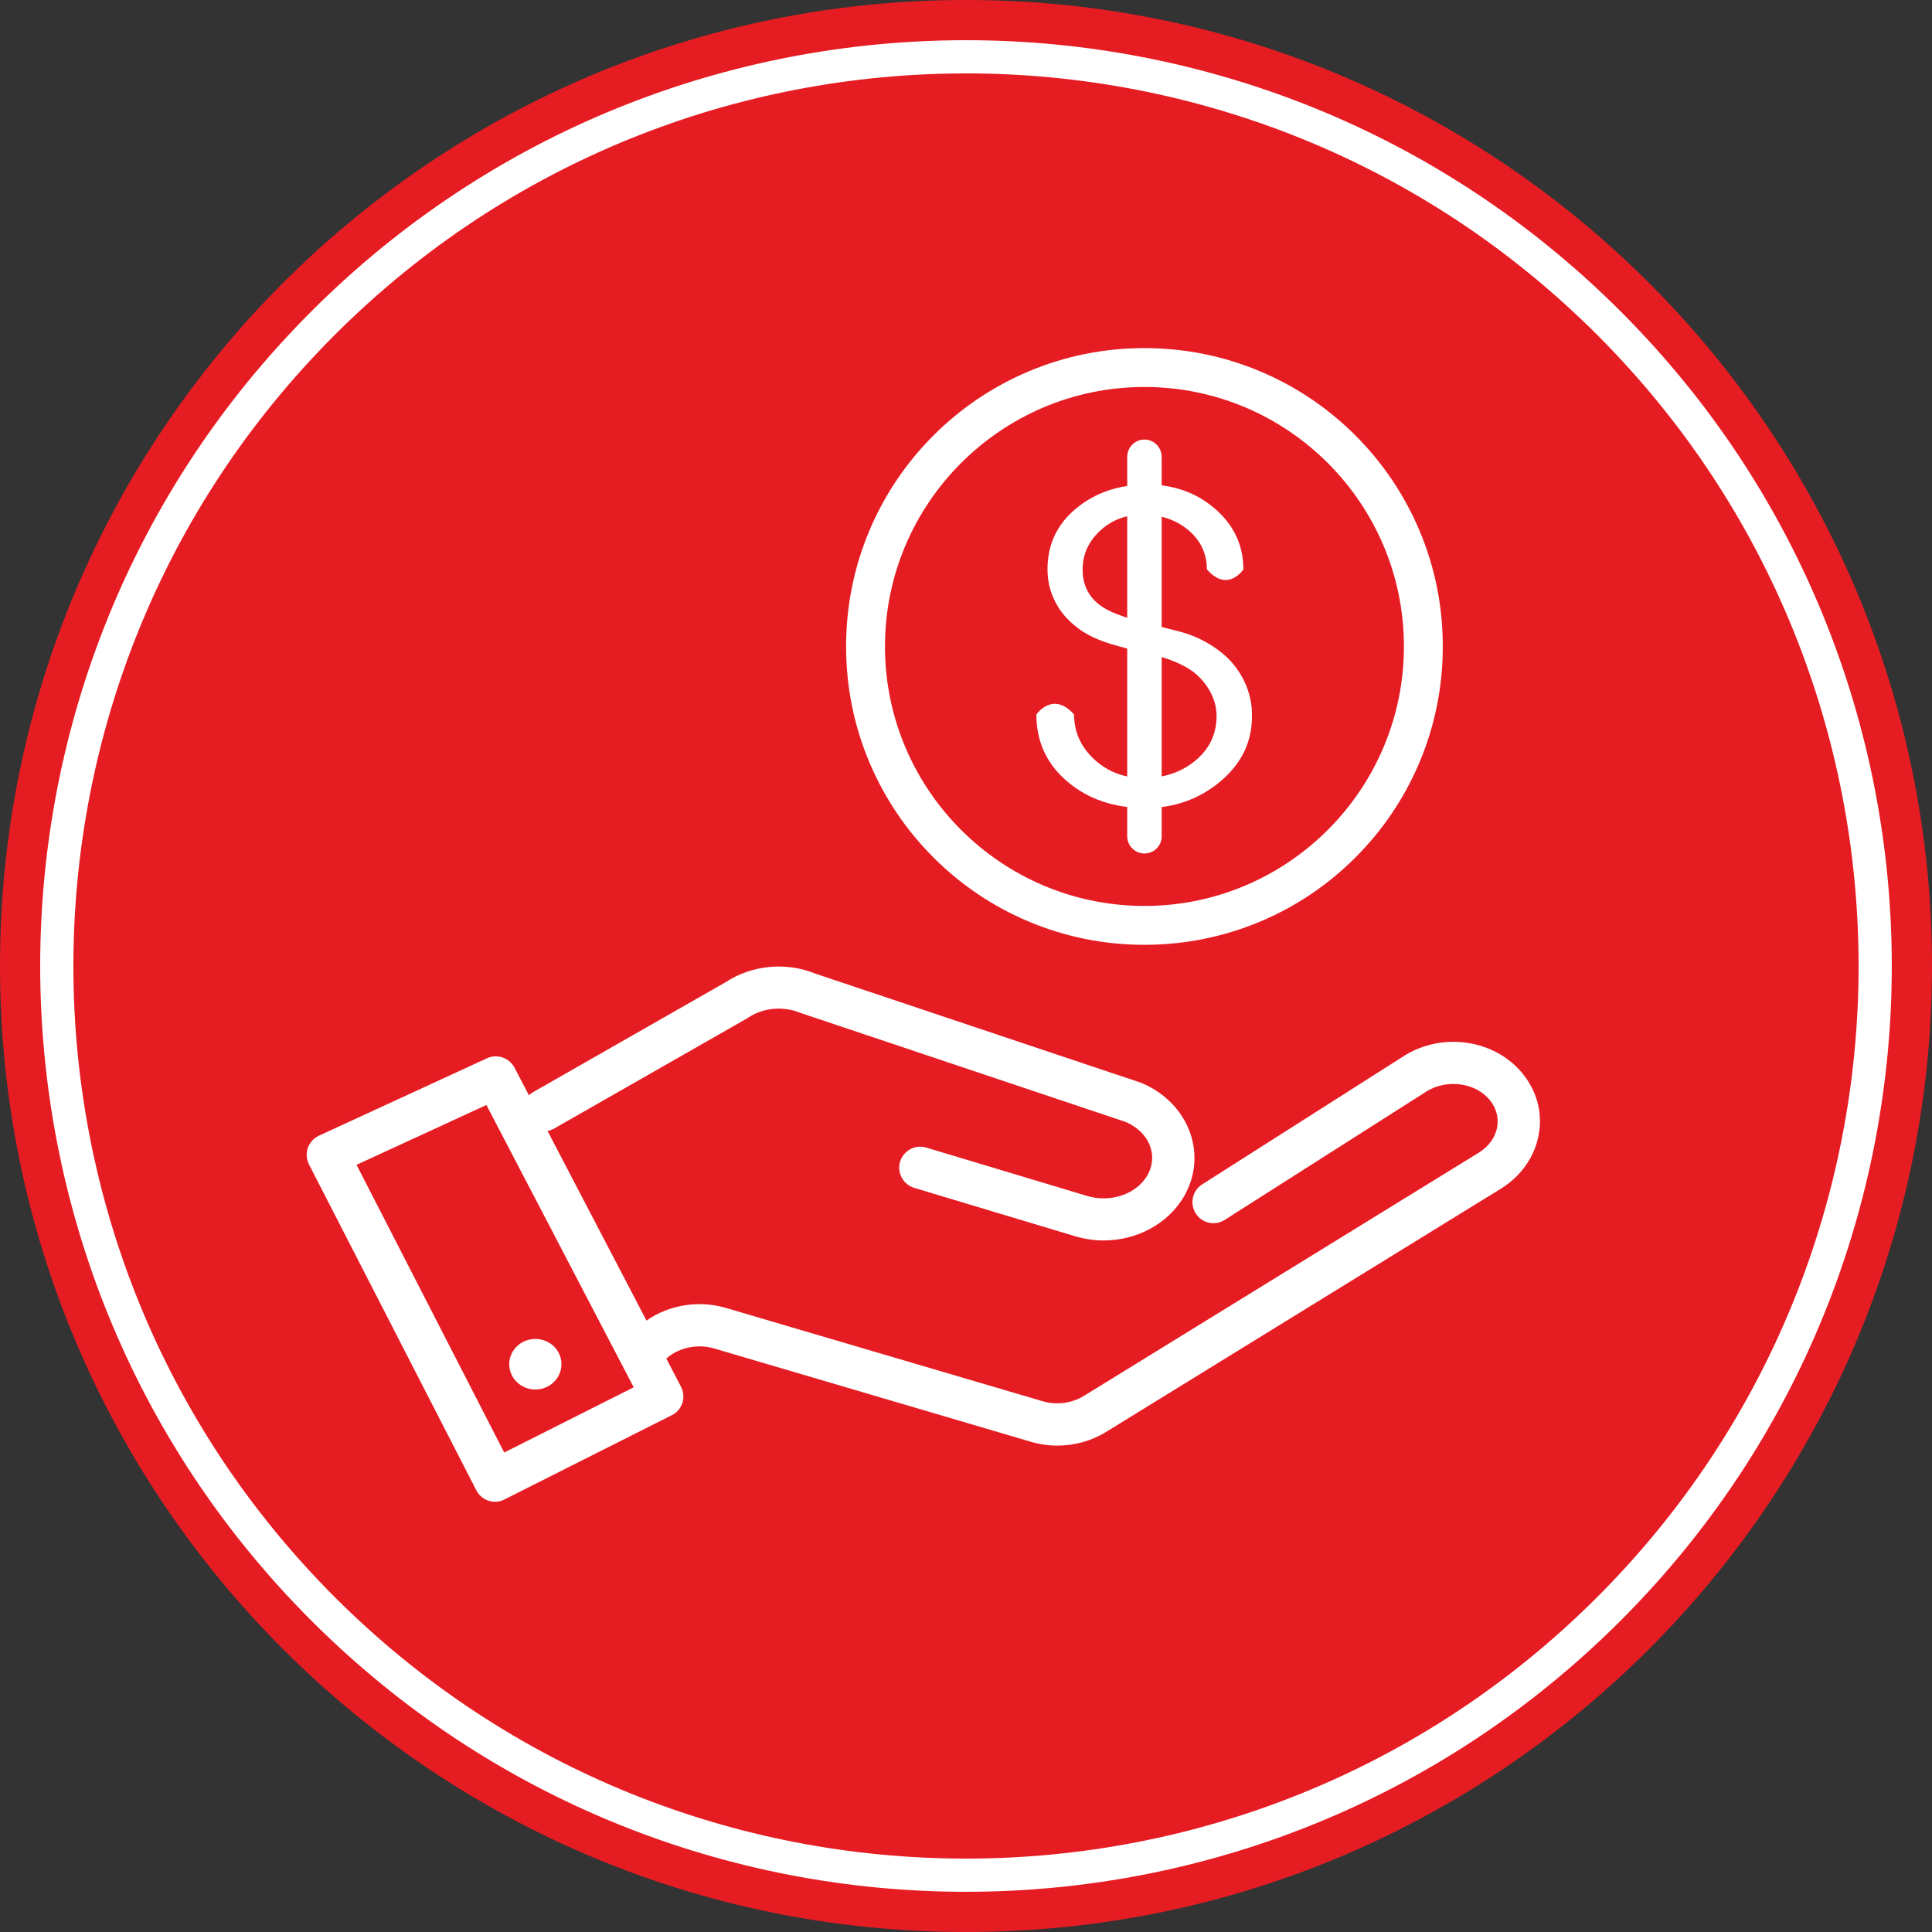 <svg width="165" height="165" viewBox="0 0 165 165" fill="none" xmlns="http://www.w3.org/2000/svg"><rect x="0" y="0" width="165" height="165" fill="#333333" stroke="none"/><path d="M165 82.5C165 36.94 128.06 0 82.5 0C36.94 0 0 36.94 0 82.5C0 128.06 36.94 165 82.5 165C128.06 165 165 128.06 165 82.5Z" fill="#E61C23"/><path d="M97.74 80.691C94.3 80.691 90.97 80.02 87.82 78.691C84.79 77.41 82.06 75.57 79.72 73.231C77.38 70.891 75.55 68.171 74.26 65.13C72.93 61.99 72.26 58.651 72.26 55.211C72.26 51.77 72.93 48.441 74.26 45.291C75.54 42.261 77.38 39.531 79.72 37.191C82.06 34.85 84.78 33.02 87.82 31.73C90.96 30.401 94.3 29.73 97.74 29.73C101.18 29.73 104.51 30.401 107.66 31.73C110.69 33.011 113.42 34.85 115.76 37.191C118.1 39.531 119.93 42.251 121.22 45.291C122.55 48.431 123.22 51.77 123.22 55.211C123.22 58.651 122.55 61.98 121.22 65.13C119.94 68.16 118.1 70.891 115.76 73.231C113.42 75.57 110.7 77.41 107.66 78.691C104.52 80.01 101.18 80.691 97.74 80.691ZM97.74 33.05C85.52 33.05 75.58 42.99 75.58 55.211C75.58 67.43 85.52 77.371 97.74 77.371C109.96 77.371 119.9 67.43 119.9 55.211C119.9 42.99 109.96 33.05 97.74 33.05Z" fill="#fff"/><path d="M106.23 58.11C105.75 57.14 105.08 56.32 104.23 55.66C103.38 55 102.44 54.49 101.42 54.14C101.06 54.01 100.05 53.75 98.38 53.34C96.4 52.86 95.03 52.39 94.29 51.92C93.07 51.17 92.46 50.08 92.46 48.63C92.46 47.35 92.96 46.25 93.95 45.33C94.94 44.41 96.15 43.95 97.57 43.95C99.15 43.95 100.46 44.4 101.51 45.29C102.55 46.18 103.07 47.29 103.07 48.63H103.08C104.85 50.67 106.2 48.62 106.2 48.62C106.2 48.62 106.2 48.62 106.19 48.61C106.18 46.57 105.38 44.85 103.79 43.47C102.19 42.08 100.25 41.38 97.96 41.38C95.58 41.38 93.56 42.06 91.92 43.41C90.28 44.76 89.46 46.5 89.46 48.62C89.46 49.6 89.67 50.52 90.11 51.37C90.54 52.23 91.17 52.97 91.99 53.59C92.65 54.11 93.48 54.53 94.48 54.87C94.98 55.05 95.89 55.3 97.21 55.62C98.27 55.85 99.09 56.07 99.67 56.26C100.51 56.55 101.25 56.91 101.89 57.36C102.51 57.84 103 58.42 103.36 59.08C103.72 59.75 103.9 60.44 103.9 61.15C103.9 62.68 103.3 63.95 102.1 64.95C100.9 65.95 99.42 66.45 97.68 66.45C96.02 66.45 94.61 65.92 93.46 64.86C92.31 63.8 91.73 62.52 91.73 61.02C89.91 58.97 88.51 61.02 88.51 61.02C88.51 63.35 89.4 65.27 91.18 66.77C92.96 68.27 95.18 69.01 97.82 69.01C100.28 69.01 102.42 68.25 104.22 66.74C106.02 65.23 106.92 63.38 106.92 61.21C106.95 60.12 106.71 59.09 106.23 58.11Z" fill="#fff"/><path d="M97.74 72.89C96.93 72.89 96.269 72.23 96.269 71.42V39.01C96.269 38.2 96.93 37.54 97.74 37.54C98.549 37.54 99.21 38.2 99.21 39.01V71.42C99.219 72.23 98.559 72.89 97.74 72.89Z" fill="#fff"/><path d="M94.26 105.94C93.45 105.94 92.63 105.82 91.82 105.58L78.08 101.45C77.13 101.16 76.59 100.16 76.87 99.21C77.16 98.26 78.16 97.72 79.11 98.01L92.85 102.14C94.84 102.74 97.04 101.99 97.98 100.4C98.42 99.64 98.52 98.78 98.25 97.97C97.94 97.04 97.17 96.26 96.14 95.82L68.46 86.54C68.42 86.53 68.38 86.51 68.34 86.5C66.9 85.9 65.16 86.06 63.9 86.91C63.86 86.93 63.83 86.96 63.79 86.98L47.33 96.38C46.47 96.87 45.37 96.57 44.88 95.71C44.39 94.85 44.69 93.75 45.55 93.26L61.96 83.89C64.2 82.41 67.14 82.13 69.66 83.16L97.35 92.44C97.39 92.45 97.43 92.47 97.47 92.48C99.49 93.32 101.02 94.9 101.67 96.84C102.28 98.65 102.07 100.56 101.09 102.23C99.7 104.56 97.05 105.94 94.26 105.94Z" fill="#fff"/><path d="M90.3 123.46C89.54 123.46 88.78 123.35 88.03 123.13L60.98 115.16C59.48 114.72 57.78 115.13 56.75 116.18C56.41 116.52 55.96 116.71 55.48 116.72H54.89H54.88C53.89 116.72 53.09 115.92 53.08 114.93C53.07 113.97 53.82 113.18 54.76 113.12C56.72 111.52 59.47 110.96 61.99 111.7L89.04 119.67C90.22 120.02 91.53 119.85 92.56 119.22L126.28 98.45C127.16 97.91 127.72 97.12 127.87 96.22C128 95.41 127.77 94.59 127.21 93.92C126 92.47 123.61 92.14 121.88 93.18L104.6 104.18C103.76 104.72 102.65 104.47 102.12 103.63C101.59 102.79 101.83 101.68 102.67 101.15L119.97 90.14C119.98 90.13 119.99 90.13 120 90.12C121.56 89.17 123.44 88.79 125.29 89.06C127.16 89.33 128.83 90.24 129.98 91.62C131.22 93.1 131.74 94.94 131.43 96.8C131.12 98.72 129.93 100.44 128.18 101.52L94.45 122.3C93.2 123.07 91.76 123.46 90.3 123.46Z" fill="#fff"/><path d="M42.28 128.26C41.63 128.26 41 127.9 40.68 127.28L26.39 99.45C26.17 99.01 26.13 98.5 26.29 98.04C26.45 97.58 26.79 97.2 27.24 96.99L41.59 90.38C42.46 89.98 43.49 90.33 43.94 91.18L58.16 118.43C58.38 118.86 58.42 119.36 58.28 119.81C58.13 120.27 57.81 120.65 57.38 120.86L43.1 128.05C42.83 128.2 42.55 128.26 42.28 128.26ZM30.45 99.48L43.06 124.05L54.12 118.48L41.54 94.37L30.45 99.48Z" fill="#fff"/><path d="M47.95 116.51C47.95 117.7 46.95 118.67 45.72 118.67C44.49 118.67 43.49 117.7 43.49 116.51C43.49 115.32 44.49 114.35 45.72 114.35C46.96 114.35 47.95 115.32 47.95 116.51Z" fill="#fff"/><path d="M137.405 137.406C167.729 107.082 167.729 57.918 137.405 27.594C107.082 -2.73 57.917 -2.73 27.593 27.594C-2.731 57.918 -2.731 107.082 27.593 137.406C57.917 167.73 107.082 167.73 137.405 137.406Z" stroke="#fff" stroke-width="2.835" stroke-miterlimit="10"/><defs><clipPath id="clip0"><path fill="#fff" d="M0 0H165V165H0z"/></clipPath></defs></svg>